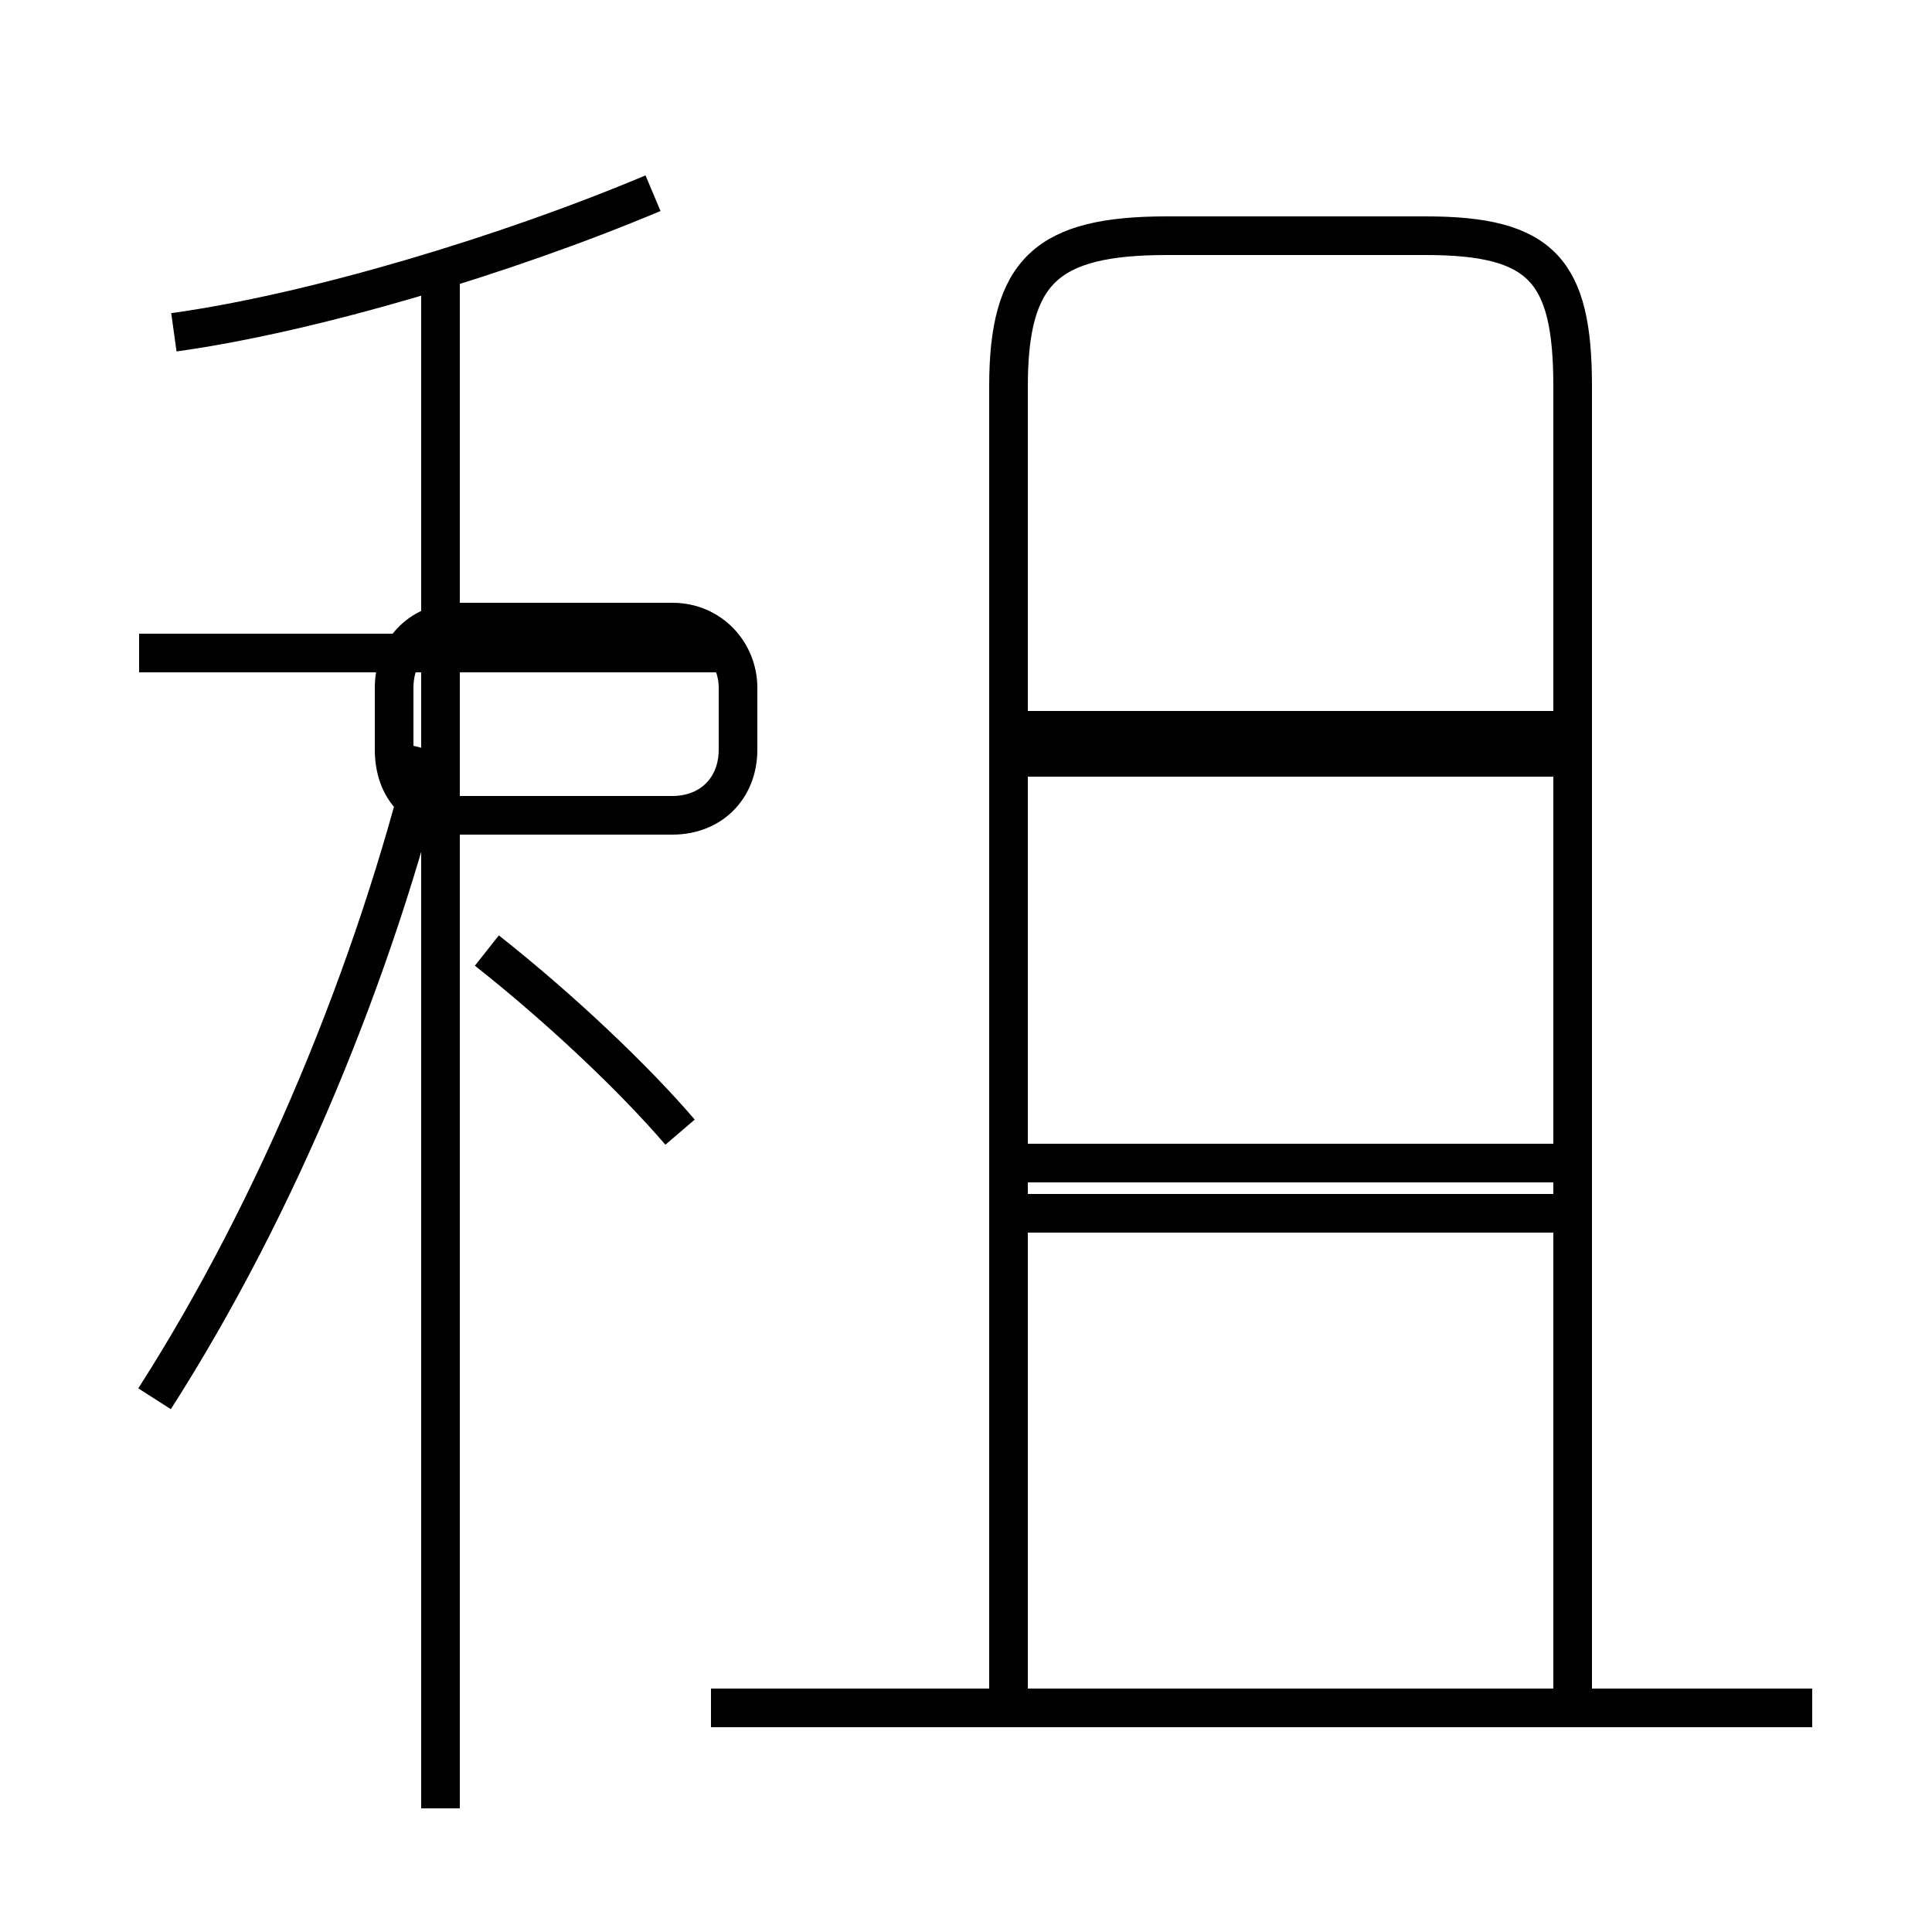 <?xml version='1.0' encoding='utf8'?>
<svg viewBox="0.0 -6.0 50.0 50.0" version="1.1" xmlns="http://www.w3.org/2000/svg">
<rect x="0.0" y="-6.0" width="50.0" height="50.0" fill="#808080" stroke="none"/>
<rect x="-1000" y="-1000" width="2000" height="2000" stroke="white" fill="white"/>
<g style="fill:white;stroke:#000000;  stroke-width:1">
<path d="M 4.0 -7.8 C 7.2 -12.8 9.7 -18.9 11.1 -24.6 M 11.4 2.8 L 11.4 -37.0 M 17.6 -14.7 C 16.4 -16.1 14.5 -17.9 12.6 -19.4 M 18.8 -27.1 L 3.6 -27.1 M 46.9 0.2 L 18.4 0.2 M 40.5 -12.6 L 26.1 -12.6 M 4.5 -35.4 C 8.1 -35.9 13.1 -37.4 16.9 -39.0 M 40.5 -25.1 L 26.1 -25.1 M 40.7 0.1 L 40.7 -34.0 C 40.7 -37.0 39.9 -37.9 36.9 -37.9 L 30.2 -37.9 C 27.1 -37.9 26.1 -37.0 26.1 -34.0 L 26.1 0.1 M 17.4 -27.9 L 11.9 -27.9 C 10.8 -27.9 10.2 -27.1 10.2 -26.2 L 10.2 -24.6 C 10.2 -23.6 10.8 -22.9 11.9 -22.9 L 17.4 -22.9 C 18.4 -22.9 19.1 -23.6 19.1 -24.6 L 19.1 -26.2 C 19.1 -27.1 18.4 -27.9 17.4 -27.9 Z M 40.5 -13.9 L 26.1 -13.9 M 40.5 -24.4 L 26.1 -24.4" transform="translate(0.0, 38.0)" />
</g>
</svg>